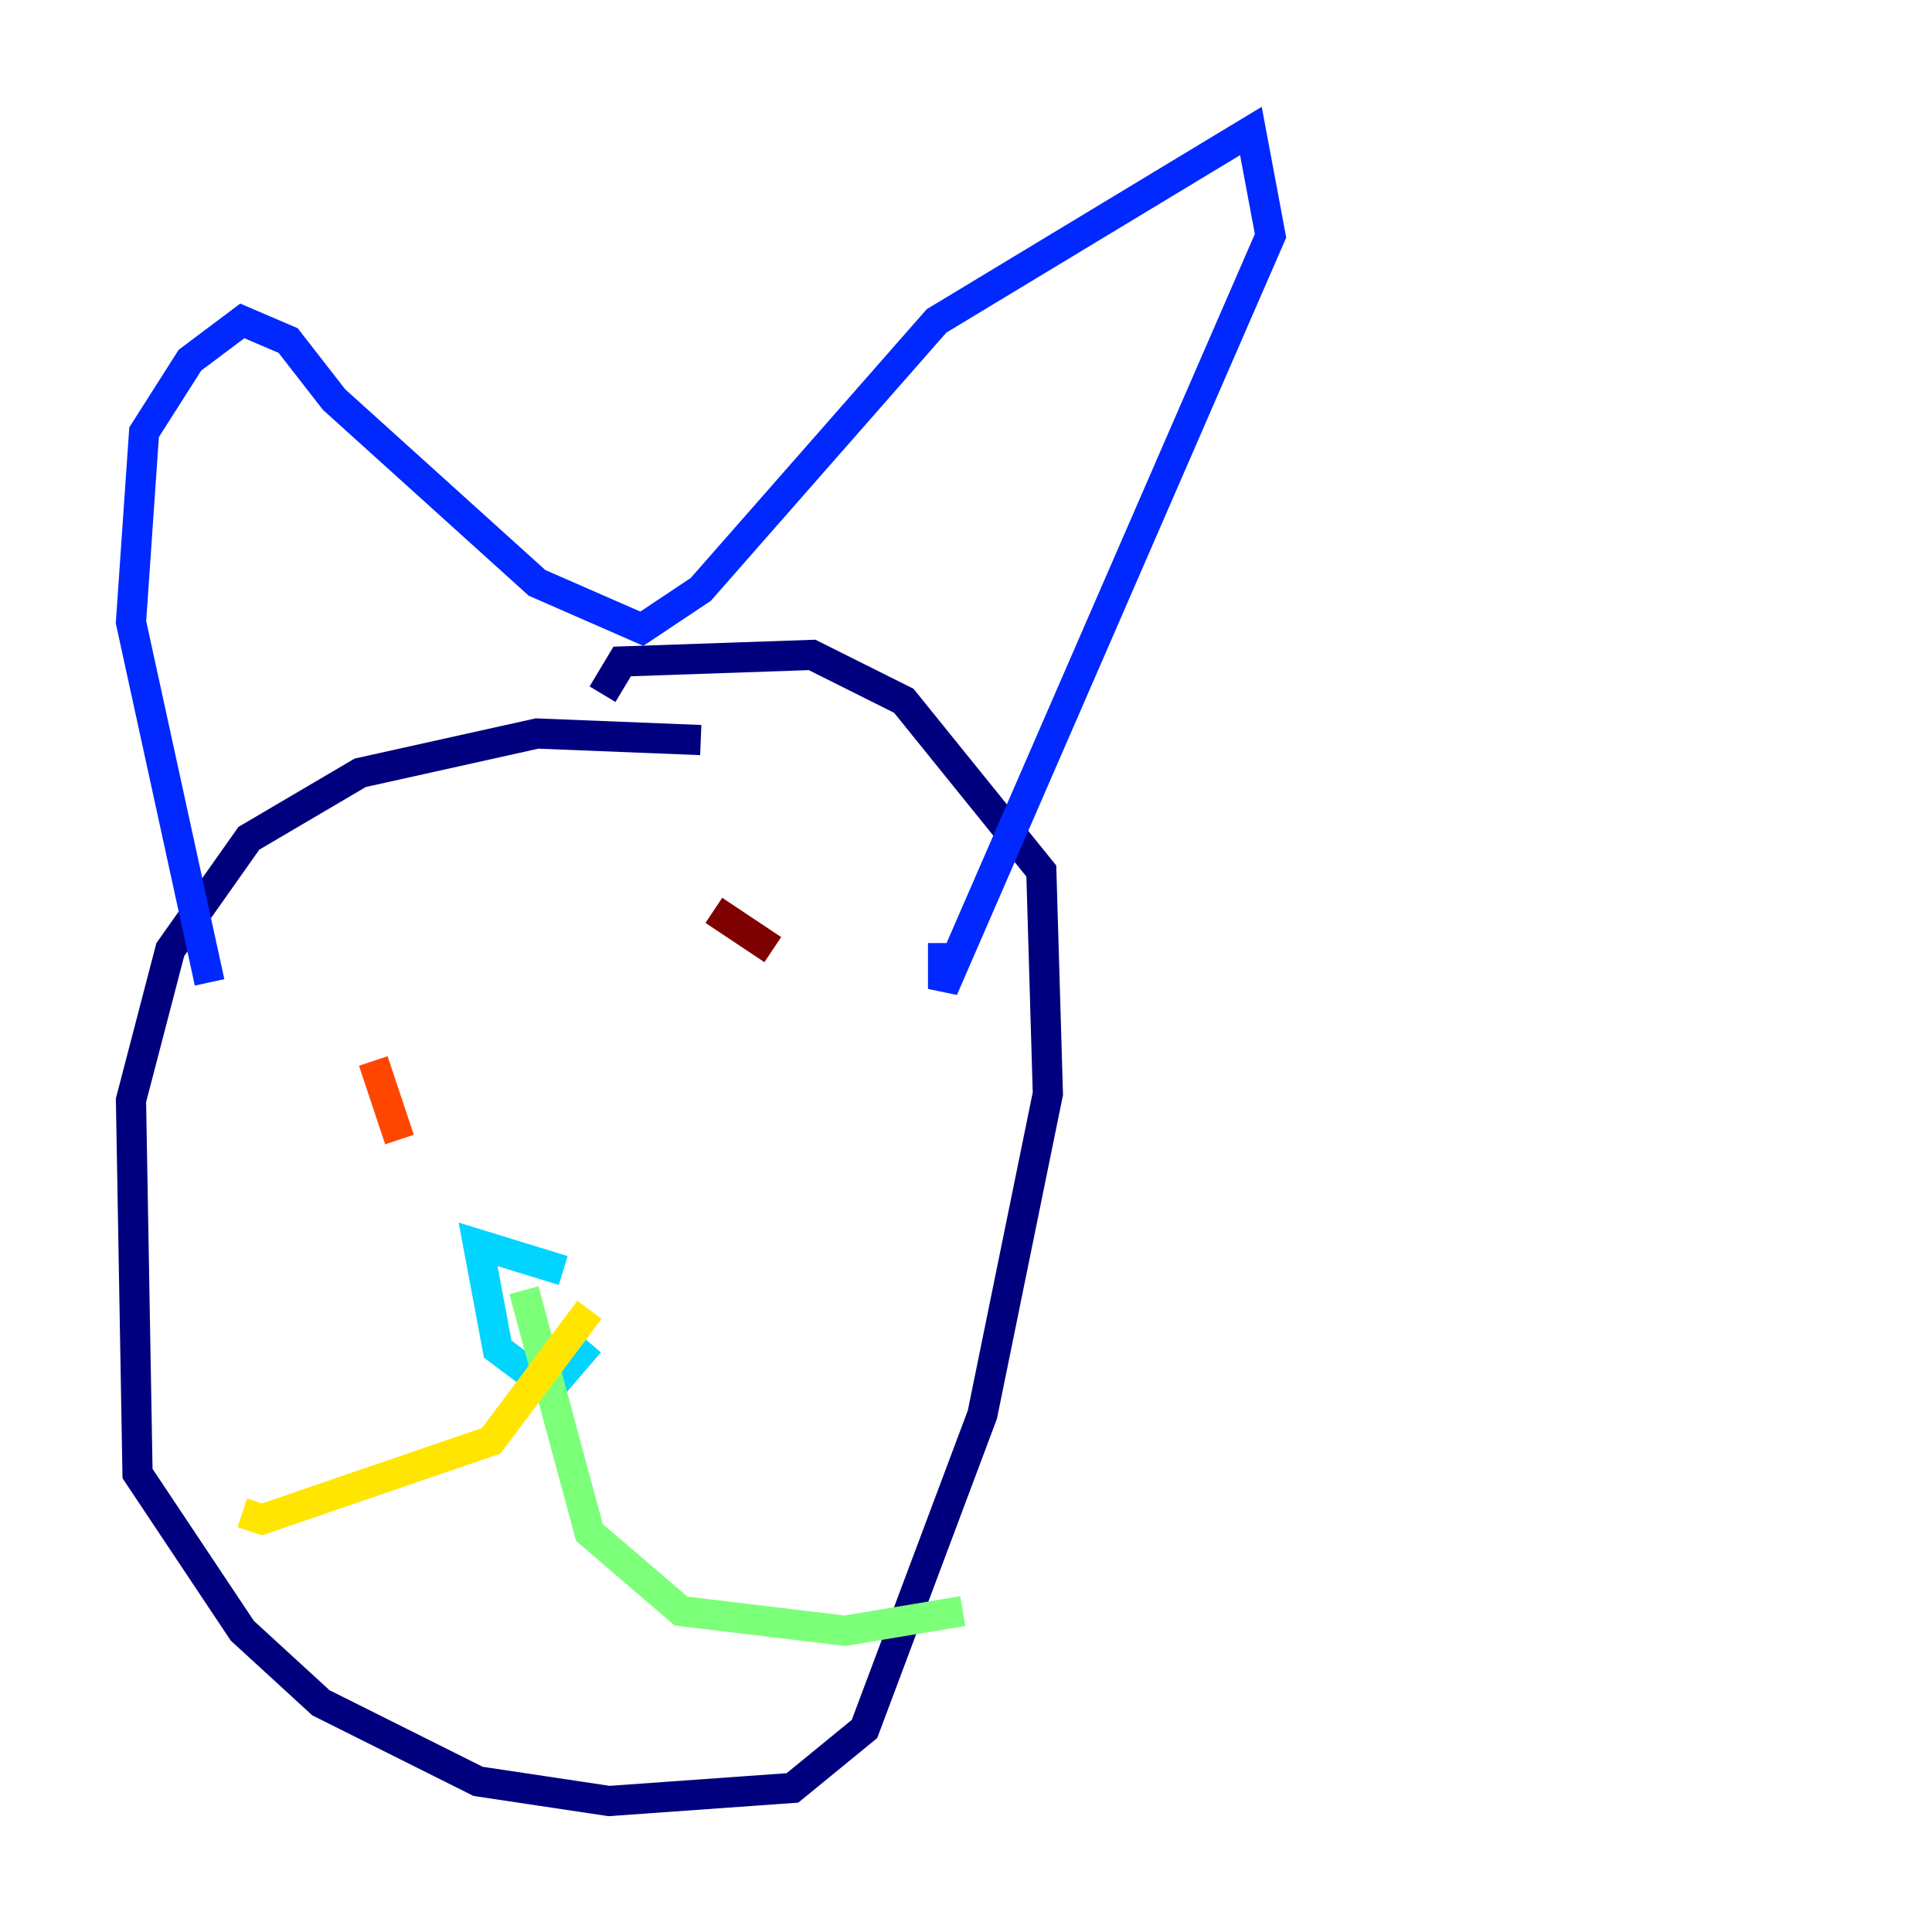 <?xml version="1.0" encoding="utf-8" ?>
<svg baseProfile="tiny" height="128" version="1.2" viewBox="0,0,128,128" width="128" xmlns="http://www.w3.org/2000/svg" xmlns:ev="http://www.w3.org/2001/xml-events" xmlns:xlink="http://www.w3.org/1999/xlink"><defs /><polyline fill="none" points="46.427,49.031 35.58,48.597 23.864,51.2 16.488,55.539 11.281,62.915 8.678,72.895 9.112,97.627 16.054,108.041 21.261,112.814 31.675,118.02 40.352,119.322 52.502,118.454 57.275,114.549 65.085,93.722 69.424,72.461 68.99,57.709 59.878,46.427 53.803,43.39 41.22,43.824 39.919,45.993" stroke="#00007f" stroke-width="2" /><polyline fill="none" points="13.885,65.085 8.678,41.22 9.546,28.637 12.583,23.864 16.054,21.261 19.091,22.563 22.129,26.468 35.58,38.617 42.522,41.654 46.427,39.051 62.047,21.261 82.875,8.678 84.176,15.62 62.481,65.519 62.481,62.481" stroke="#0028ff" stroke-width="2" /><polyline fill="none" points="37.315,84.176 31.675,82.441 32.976,89.383 36.447,91.986 39.051,88.949" stroke="#00d4ff" stroke-width="2" /><polyline fill="none" points="34.712,85.478 39.051,101.532 45.125,106.739 55.973,108.041 63.783,106.739" stroke="#7cff79" stroke-width="2" /><polyline fill="none" points="39.051,86.78 32.542,95.458 17.356,100.664 16.054,100.231" stroke="#ffe500" stroke-width="2" /><polyline fill="none" points="24.732,70.291 26.468,75.498" stroke="#ff4600" stroke-width="2" /><polyline fill="none" points="47.295,60.312 51.2,62.915" stroke="#7f0000" stroke-width="2" /></svg>